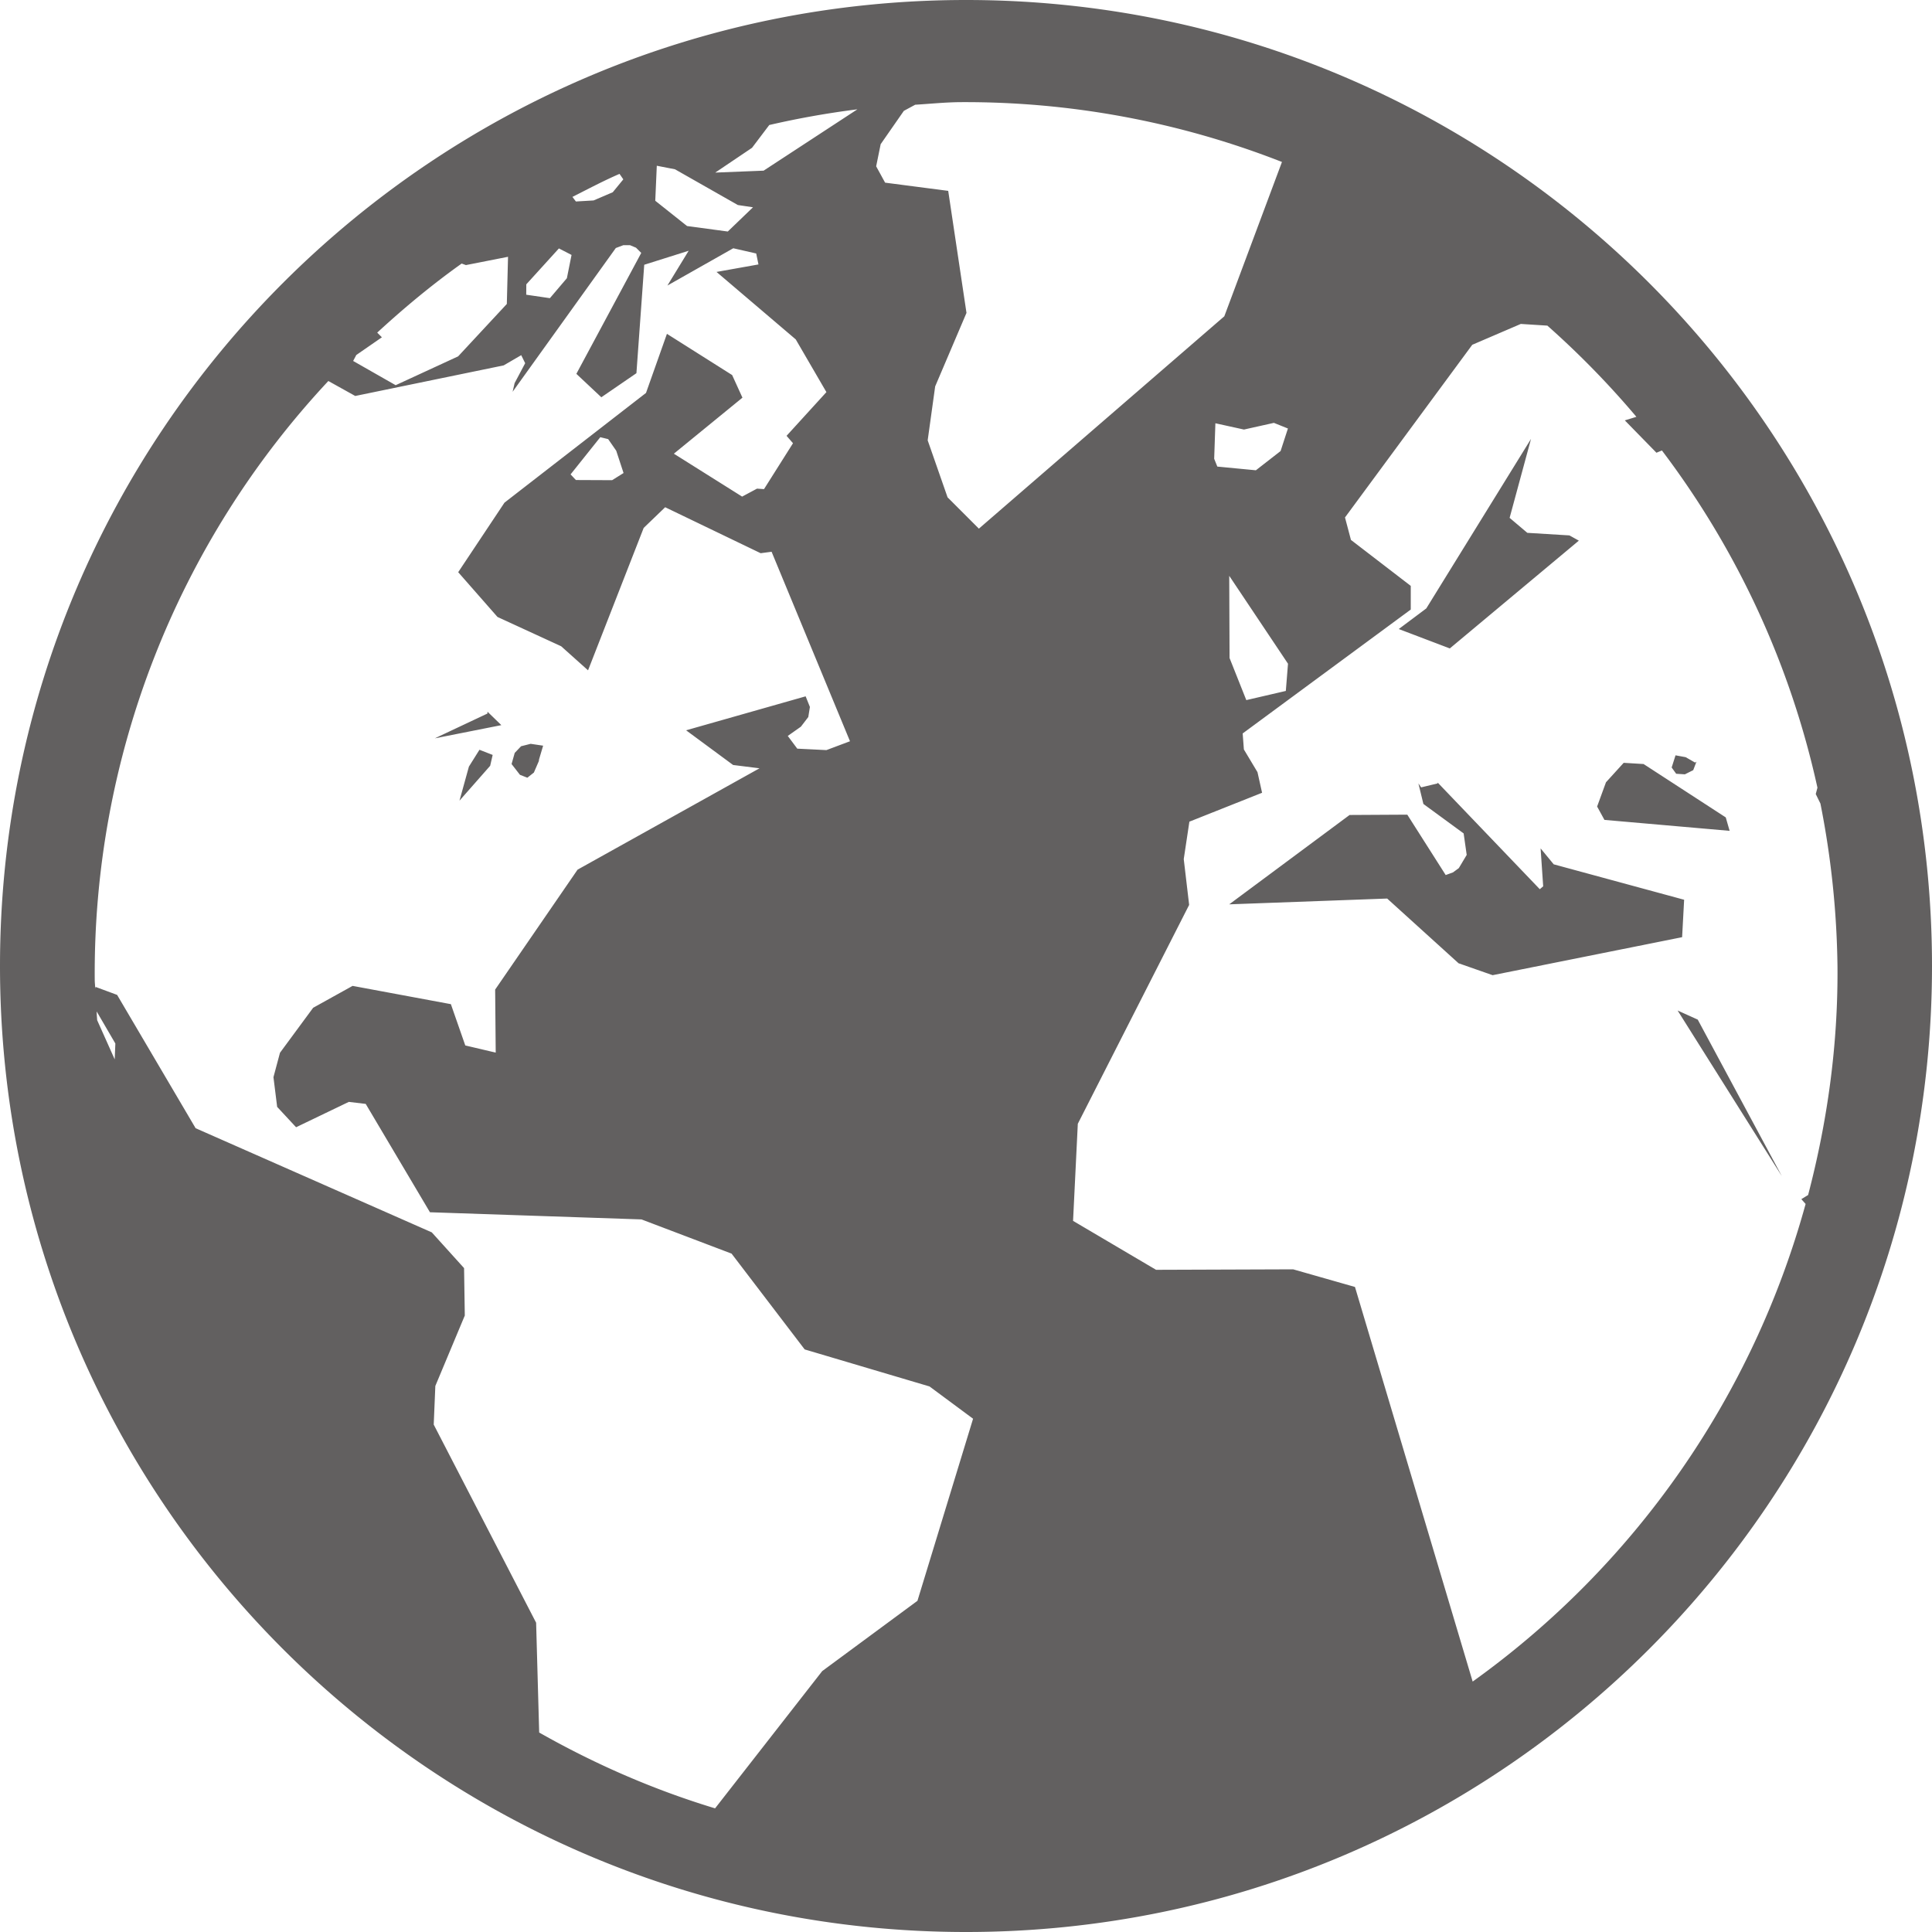 <!DOCTYPE svg PUBLIC "-//W3C//DTD SVG 1.1//EN" "http://www.w3.org/Graphics/SVG/1.1/DTD/svg11.dtd">
<!-- Uploaded to: SVG Repo, www.svgrepo.com, Transformed by: SVG Repo Mixer Tools -->
<svg width="800px" height="800px" viewBox="0 0 1024 1024" class="icon" version="1.1" xmlns="http://www.w3.org/2000/svg" fill="#000000">
<g id="SVGRepo_bgCarrier" stroke-width="0"/>
<g id="SVGRepo_tracerCarrier" stroke-linecap="round" stroke-linejoin="round"/>
<g id="SVGRepo_iconCarrier">
<path d="M888.405 410.112l-2.389-3.328 2.048-6.443 5.376 0.981 4.992 2.859 0.725-0.469-1.707 4.48-4.437 2.219-4.608-0.299z m28.331 30.251l-2.048-7.125-43.563-28.288-10.539-0.64-9.387 10.325-4.693 12.843 3.883 7.083 66.347 5.803zM248.533 406.315l-4.992 18.048 16.256-18.475 1.323-5.76-6.997-2.731-5.589 8.917z m9.856-29.099l-0.043 0.981-27.904 13.141 35.285-6.997-7.339-7.125z m21.12 34.987l3.456-2.731 3.029-6.997-0.555 0.939 2.432-8.192-6.613-0.981-5.077 1.28-3.371 3.541-1.664 5.888 4.437 5.717 3.925 1.536z m557.312-125.653l-4.992-2.773-22.315-1.365-9.387-7.936 11.349-41.856-55.509 89.856-14.592 10.923 27.051 10.283 68.395-57.131z m52.352 249.045l55.253 87.808-44.587-82.987-10.667-4.821zM1024 512c0 282.795-229.205 512-511.957 512S0 794.795 0 512 229.291 0 512.043 0 1024 229.205 1024 512z m-372.48-206.805l0.171 43.563 8.875 22.315 20.949-4.864 1.152-14.421-31.147-46.592z m31.104-78.08l-7.424-2.987-15.872 3.541-15.147-3.328-0.64 18.816 1.664 4.139 20.437 1.963 13.099-10.197 3.883-11.947zM379.093 91.477l25.643-1.024 49.707-32.512c-15.872 2.005-31.403 4.779-46.72 8.32l-9.131 12.075-19.499 13.141z m-31.787 14.933l16.853 13.397 21.589 2.901 13.355-12.843-8.021-1.195-33.323-18.944-9.643-1.877-0.811 18.56z m-43.904-2.048l1.835 2.432 9.387-0.555 10.155-4.352 5.589-6.827-2.005-2.901c-8.491 3.669-16.683 8.021-24.96 12.203z m-24.491 51.84l12.544 1.835 9.003-10.581 2.475-12.331-6.699-3.456-17.28 19.029-0.043 5.504z m-91.733 35.115l22.528 12.843 33.109-15.275 25.813-27.776 0.64-25.003-22.315 4.395-2.261-0.811c-15.701 11.179-30.592 23.552-44.757 36.608l2.475 2.475-13.568 9.387-1.664 3.157z m-126.037 361.771l-9.899-16.981c0 1.536 0.171 3.072 0.256 4.608l9.301 20.779 0.341-8.405z m454.613 198.869l-23.083-17.109-66.176-19.627-38.741-50.773-47.744-18.133-112.128-3.797-34.048-57.429-8.96-1.067-27.947 13.44-10.027-10.795-1.963-15.744 3.456-12.928 17.579-23.851 20.907-11.605 52.096 9.685 7.637 21.888 16.128 3.797-0.299-33.408 43.691-63.573 96.427-53.717-13.995-1.749-24.917-18.389 63.36-18.005 2.261 5.632-0.853 5.333-3.925 5.12-6.955 4.907 5.035 6.741 15.445 0.768 12.501-4.693-41.557-100.437-5.803 0.768-50.603-24.363-11.392 10.965-29.483 75.477-14.251-12.757-33.749-15.531-20.821-23.723 24.533-36.864 75.008-58.155 11.093-31.317 34.56 21.845 5.461 11.989-36.352 29.696 36.181 22.741 7.893-4.224 3.712 0.256 15.36-24.32-3.413-3.925 21.12-23.168-16.256-27.947-41.984-35.755 22.229-3.968-1.195-5.803-12.16-2.773-34.901 19.755 11.264-18.432-23.552 7.424-4.139 57.472-18.603 12.757-13.227-12.416 34.389-64.085-2.773-2.773-3.157-1.323h-3.584l-3.968 1.493-54.699 76.203 1.067-4.608 5.589-10.539-2.091-4.267-9.301 5.419-78.677 16.213-14.251-7.936a459.648 459.648 0 0 0-123.819 317.44c0 1.451 0.213 2.901 0.256 4.437l0.213-0.725 11.392 4.224 41.6 70.656 125.184 55.211 17.109 18.944 0.384 25.131-15.616 37.333-0.853 20.48 54.272 105.003 1.621 58.197c29.269 16.597 60.373 30.251 93.227 40.192l56.789-72.747 50.475-37.248 29.483-96.512zM326.613 238.891l-4.267-6.144-4.181-1.024-15.744 19.712 2.816 2.987 19.2 0.085 6.059-3.797-3.883-11.819z m192.213 41.301l130.091-112.555 30.549-81.792a460.032 460.032 0 0 0-170.837-31.701c-7.936 0.085-15.701 0.896-23.552 1.365l-6.016 3.243-12.288 17.664-2.389 11.733 4.736 8.661 33.451 4.352 9.685 64.683-16.597 38.955-3.968 28.587 10.539 30.208 16.597 16.597z m435.925 355.371l3.584-2.176c10.112-38.613 15.872-78.976 15.573-120.789a470.656 470.656 0 0 0-9.045-86.699l-2.475-5.035 0.896-3.371a458.88 458.88 0 0 0-82.432-178.731l-2.901 1.195-16.768-17.152 6.144-1.877a467.328 467.328 0 0 0-47.189-48.341l-14.08-0.896-25.728 11.051-67.456 91.52 3.157 11.904 31.701 24.363v12.544l-89.088 65.664 0.64 8.491 7.211 12.032 2.432 10.923-38.528 15.317-2.987 19.84 2.859 24.277-59.008 116.011-2.517 51.456 43.989 25.941 72.661-0.256 32.768 9.344 62.379 209.152a462.165 462.165 0 0 0 176.469-253.141l-2.261-2.56z m-62.123-158.677l-69.12-18.773-6.955-8.448 1.365 20.096-1.792 1.536-54.101-56.491-0.085 0.427-8.704 2.091-1.451-2.091 2.645 10.88 21.333 15.616 1.621 11.392-4.181 6.997-3.072 2.261-3.883 1.408-20.352-32-30.592 0.171-63.787 47.36 83.712-3.072 37.845 34.304 18.048 6.315 100.437-20.139 1.067-19.84z" fill="#626060"/>
</g>
</svg>